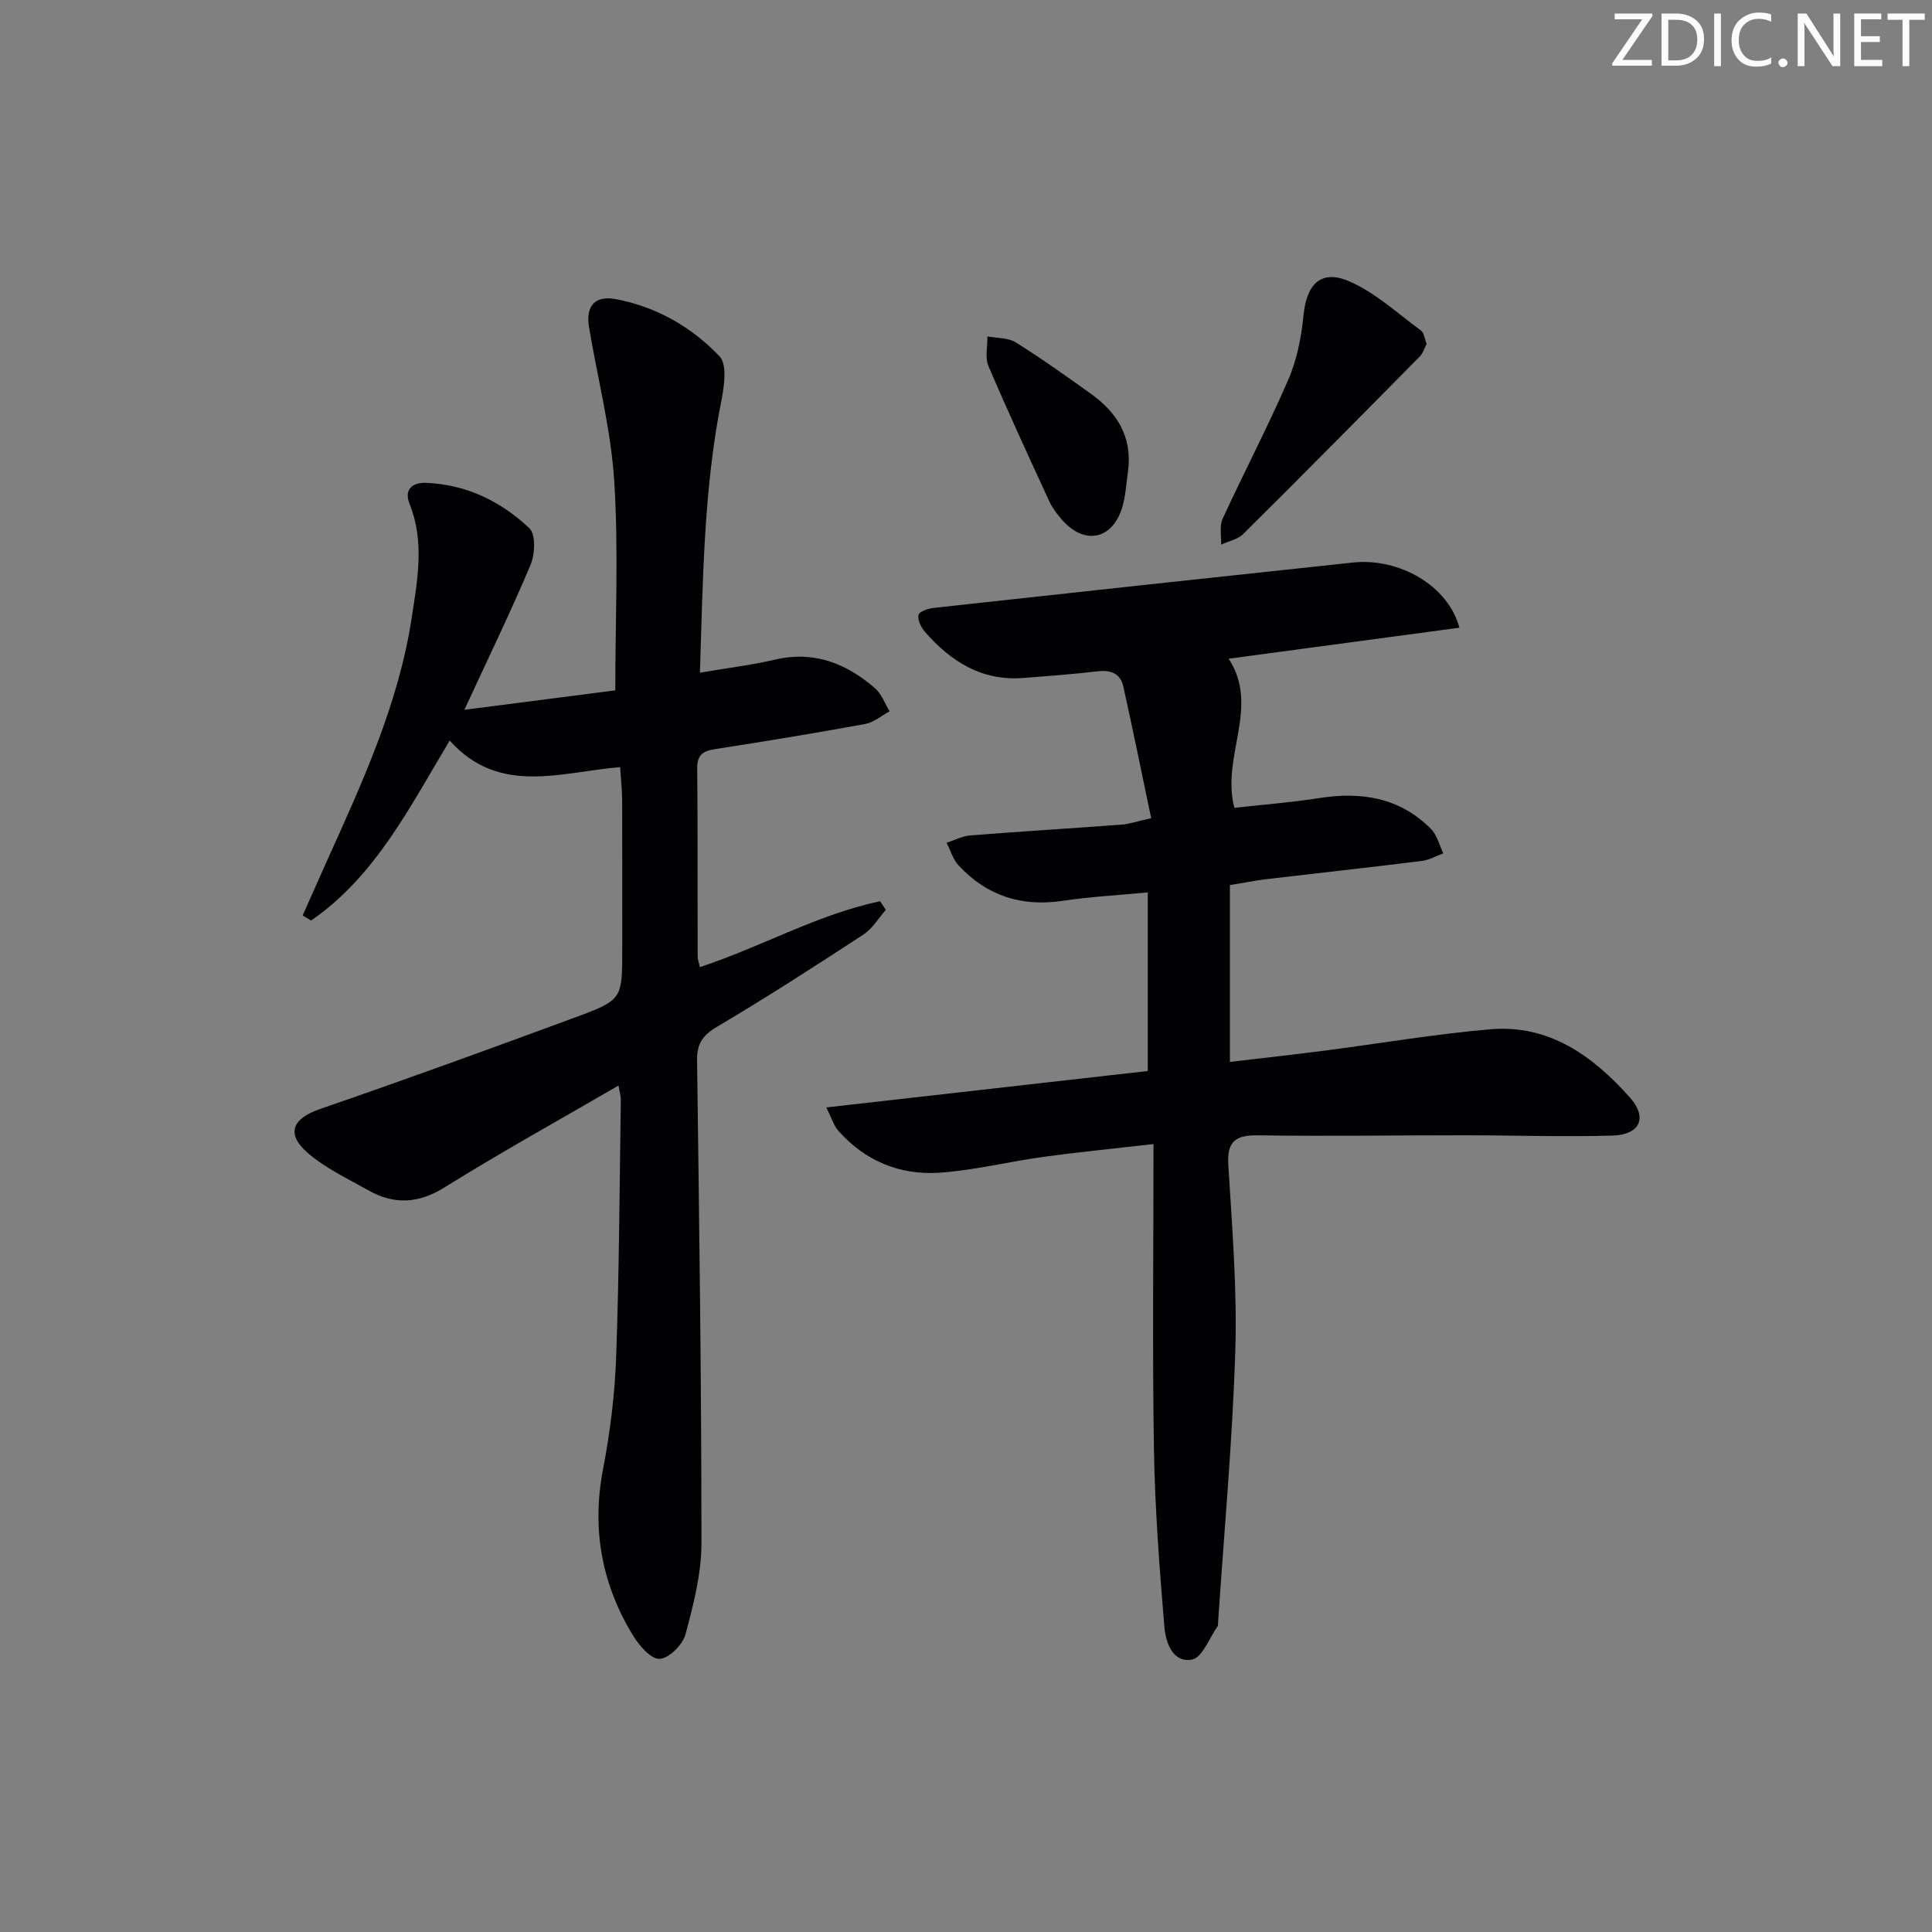 <svg enable-background="new 0 0 400 400" viewBox="0 0 400 400" xmlns="http://www.w3.org/2000/svg"><rect x="0" y="0" width="400" height="400" fill="#808080" stroke="none"/><g fill="#fafbfa"><path d="m342.2 3.2-6.3 9.2h6.1v1.2h-8.2v-.5l6.2-9.1h-5.7v-1.2h7.8v.4z"/><path d="m344 13.7v-10.9h3.1c1.6 0 3 .5 4.1 1.4 1.1 1 1.6 2.2 1.6 3.9s-.5 3-1.6 4-2.5 1.5-4.2 1.5h-3zm1.4-9.6v8.4h1.6c1.4 0 2.5-.4 3.2-1.1.8-.8 1.2-1.8 1.2-3.2s-.4-2.4-1.2-3.1-1.8-1-3.1-1z"/><path d="m356.3 2.8v10.9h-1.4v-10.9z"/><path d="m366.6 13.2c-.8.4-1.8.6-3 .6-1.6 0-2.8-.5-3.7-1.5s-1.4-2.3-1.4-3.9c0-1.7.5-3.2 1.6-4.2s2.4-1.6 4-1.6c1 0 1.9.1 2.6.4v1.5c-.8-.4-1.6-.6-2.6-.6-1.2 0-2.2.4-3 1.2s-1.1 1.9-1.1 3.3c0 1.3.4 2.3 1.1 3.1s1.6 1.1 2.8 1.1c1.1 0 2-.2 2.8-.7v1.3z"/><path d="m368.2 13c0-.3.1-.5.3-.6.2-.2.4-.3.6-.3.3 0 .5.1.7.3s.3.4.3.6-.1.5-.3.6c-.2.2-.4.3-.7.3s-.5-.1-.6-.3c-.2-.2-.3-.4-.3-.6z"/><path d="m381.1 13.7h-1.7l-5.5-8.4c-.2-.2-.3-.5-.4-.7 0 .2.1.8.1 1.5v7.6h-1.4v-10.9h1.8l5.3 8.3c.3.4.4.6.4.8 0-.3-.1-.8-.1-1.6v-7.5h1.4v10.9z"/><path d="m389.7 13.7h-5.8v-10.9h5.6v1.2h-4.2v3.5h3.9v1.2h-3.9v3.7h4.4z"/><path d="m398.4 4.1h-3.1v9.6h-1.4v-9.6h-3.1v-1.3h7.7v1.3z"/></g><path d="m128.06 224.75c-12.29 7.14-24.34 13.81-36.01 21.08-5.47 3.41-10.48 3.61-15.81.6-4.32-2.44-8.96-4.59-12.63-7.82-4.49-3.95-2.97-7.07 2.61-8.99 17.73-6.1 35.36-12.52 52.95-19.01 9.73-3.59 9.66-3.76 9.66-14.34 0-10.16.02-20.33-.02-30.49-.01-2.14-.25-4.27-.42-6.95-12.32 1-24.98 5.96-35.29-5.5-8.32 13.87-15.41 28.12-28.7 37.26-.58-.35-1.16-.71-1.74-1.06 1.63-3.65 3.24-7.31 4.88-10.96 7.38-16.36 14.96-32.71 17.69-50.62 1.18-7.75 2.73-15.74-.42-23.58-1.22-3.03.54-4.51 3.42-4.4 8.33.33 15.51 3.84 21.39 9.42 1.34 1.27 1.14 5.39.21 7.6-4.11 9.74-8.74 19.27-13.69 29.97 11.12-1.44 21.19-2.74 31.25-4.03 0-14.83.69-29.14-.22-43.34-.68-10.69-3.45-21.25-5.22-31.88-.72-4.34 1.19-6.6 5.59-5.77 8.37 1.58 15.68 5.78 21.44 11.84 1.63 1.71.95 6.29.34 9.35-3.64 18.36-3.78 36.94-4.41 56.14 5.58-.95 10.65-1.56 15.59-2.71 8.07-1.88 14.73.81 20.65 5.92 1.37 1.18 2.04 3.17 3.03 4.79-1.67.9-3.25 2.29-5.03 2.62-10.28 1.88-20.6 3.58-30.94 5.18-2.51.39-3.88 1.06-3.86 3.96.12 13 .06 25.99.09 38.99 0 .61.25 1.23.46 2.21 12.76-4.19 24.39-10.93 37.32-13.64.39.6.79 1.19 1.18 1.79-1.53 1.73-2.77 3.89-4.64 5.11-10 6.54-20.05 13.03-30.34 19.11-3.03 1.79-4.14 3.56-4.1 6.99.44 33.3.91 66.6.91 99.91 0 6.32-1.66 12.74-3.32 18.91-.58 2.13-3.44 4.97-5.36 5.04-1.8.07-4.23-2.77-5.51-4.86-6.47-10.64-8.57-22.05-6.18-34.46 1.47-7.64 2.44-15.47 2.71-23.24.63-17.63.7-35.28.96-52.92.05-.93-.25-1.86-.47-3.22z" fill="#010104"/><path d="m254.64 183.25v36.61c6.65-.79 13.02-1.49 19.37-2.31 11.52-1.48 23-3.46 34.57-4.45 12.18-1.04 21.26 5.57 28.88 14.13 3.71 4.17 2.08 7.71-3.59 7.88-10.15.3-20.31-.06-30.47-.06-14.29-.01-28.59.22-42.88.01-4.65-.07-6.51 1.16-6.21 6.12.77 12.78 1.84 25.61 1.45 38.37-.59 18.9-2.34 37.77-3.59 56.66-.01.17.01.37-.07.49-1.74 2.43-3.18 6.51-5.31 6.9-4.01.74-5.45-3.6-5.72-6.78-1.01-12.23-1.96-24.5-2.16-36.77-.34-20.77-.09-41.56-.09-63.18-8.42.96-15.6 1.66-22.75 2.64-7.23.99-14.39 2.81-21.65 3.29-8.14.53-15.35-2.45-20.88-8.72-.91-1.03-1.31-2.5-2.46-4.8 22.7-2.57 44.51-5.04 66.55-7.54 0-12.25 0-24.32 0-36.98-6.12.59-11.89.89-17.58 1.74-8.57 1.29-15.78-1.03-21.61-7.36-1.15-1.25-1.65-3.08-2.46-4.65 1.62-.52 3.22-1.39 4.87-1.52 10.44-.83 20.9-1.46 31.34-2.24 1.6-.12 3.17-.67 6.15-1.33-1.95-9.3-3.78-18.3-5.77-27.27-.6-2.71-2.59-3.46-5.33-3.14-5.11.6-10.25.98-15.39 1.38-8.59.66-15.02-3.41-20.37-9.58-.8-.92-1.55-2.48-1.31-3.49.17-.71 2.04-1.32 3.21-1.45 28.89-3.17 57.78-6.3 86.68-9.38 9.68-1.03 19.79 4.8 22.09 13.49-15.93 2.14-31.74 4.27-47.77 6.42 6.56 10.02-1.62 20.21 1.18 30.87 5.67-.63 11.71-1.1 17.67-2.03 8.72-1.36 16.63-.05 23.04 6.4 1.27 1.27 1.72 3.35 2.55 5.06-1.48.54-2.93 1.38-4.45 1.57-10.88 1.35-21.78 2.54-32.66 3.83-2.27.31-4.55.77-7.07 1.17z" fill="#010104"/><path d="m295.37 71.19c-.47.9-.74 1.92-1.38 2.58-12.15 12.31-24.31 24.6-36.58 36.78-1.14 1.13-3.04 1.49-4.59 2.21.07-1.8-.39-3.84.31-5.35 4.44-9.66 9.39-19.08 13.61-28.83 1.8-4.15 2.7-8.85 3.15-13.38.63-6.31 3.56-9.46 9.35-7 5.45 2.32 10.06 6.65 14.95 10.23.66.48.76 1.73 1.18 2.76z" fill="#010104"/><path d="m233.57 97.35c-.4 2.61-.48 5.32-1.26 7.81-2.09 6.65-7.87 7.72-12.46 2.42-.97-1.12-1.93-2.34-2.55-3.67-4.3-9.33-8.62-18.66-12.65-28.12-.75-1.76-.18-4.08-.22-6.14 1.97.38 4.27.24 5.86 1.23 5.33 3.33 10.46 6.99 15.57 10.65 5.37 3.85 8.56 8.83 7.71 15.82z" fill="#010104"/></svg>